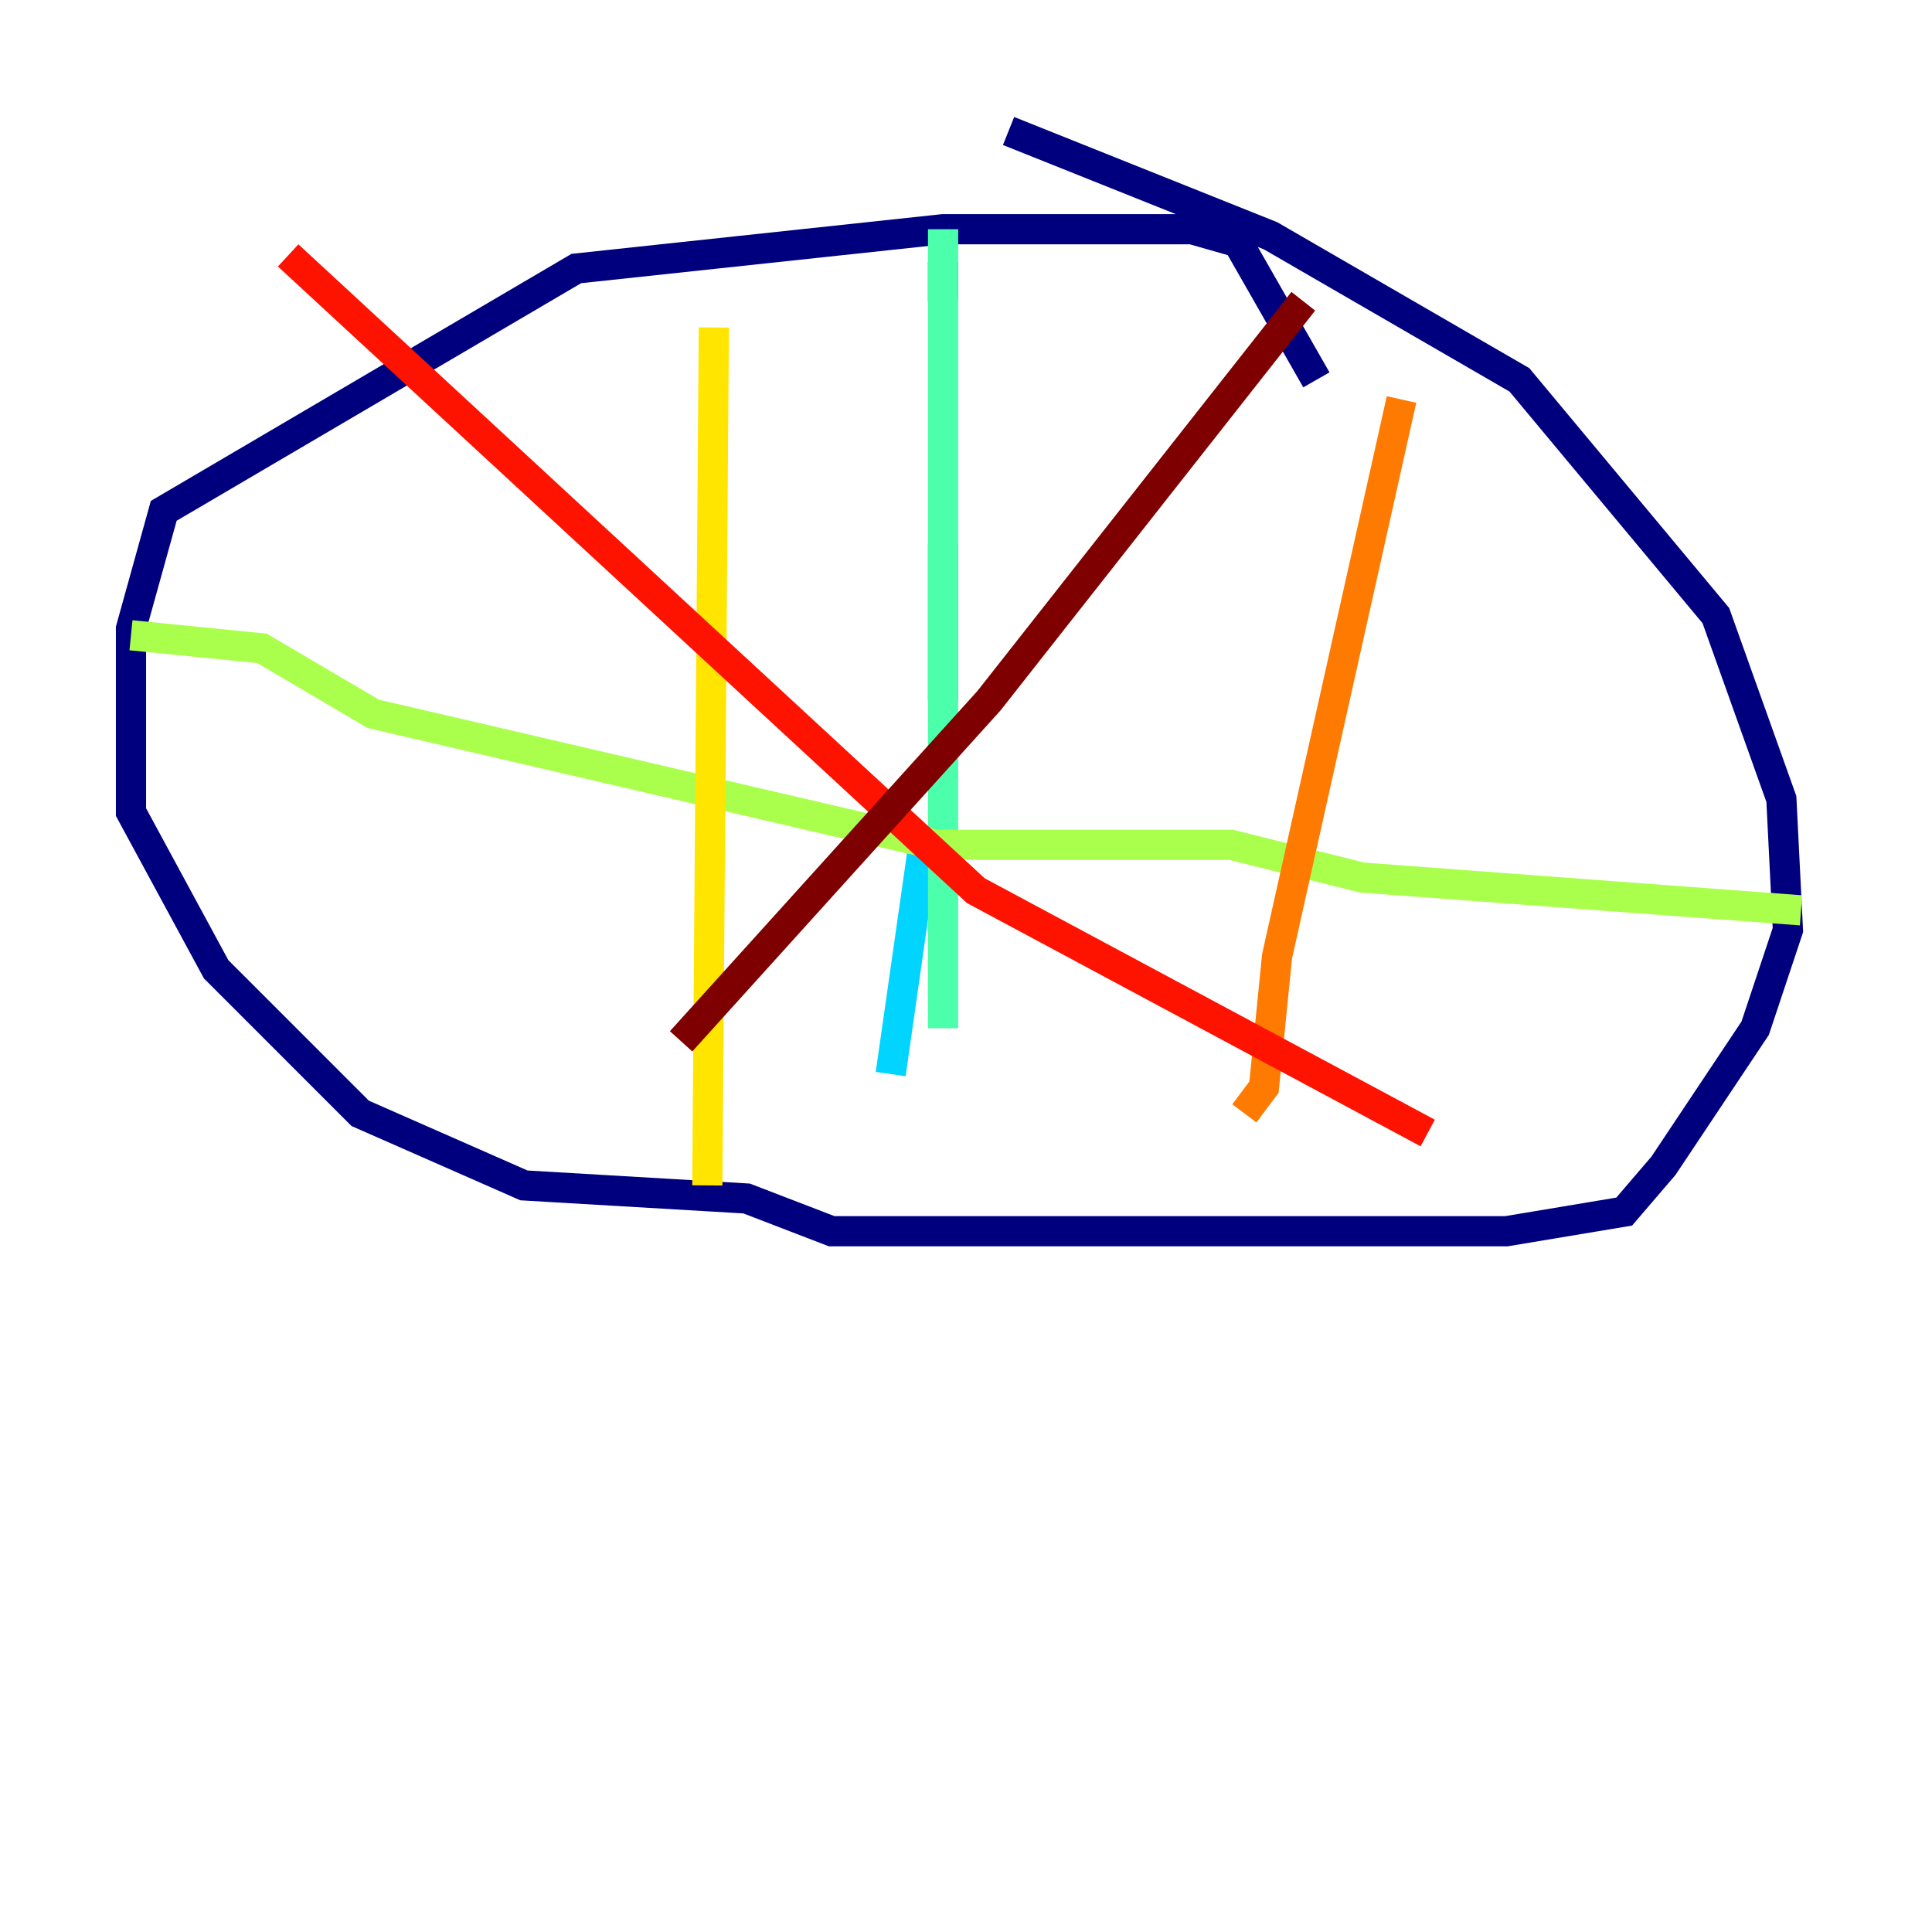 <?xml version="1.0" encoding="utf-8" ?>
<svg baseProfile="tiny" height="128" version="1.2" viewBox="0,0,128,128" width="128" xmlns="http://www.w3.org/2000/svg" xmlns:ev="http://www.w3.org/2001/xml-events" xmlns:xlink="http://www.w3.org/1999/xlink"><defs /><polyline fill="none" points="87.214,25.166 82.007,16.054 78.969,15.186 62.481,15.186 38.183,17.79 10.848,33.844 8.678,41.654 8.678,53.803 14.319,64.217 23.864,73.763 34.712,78.536 49.464,79.403 55.105,81.573 99.797,81.573 107.607,80.271 110.21,77.234 116.285,68.122 118.454,61.614 118.02,52.936 113.681,40.786 100.664,25.166 84.176,15.62 66.82,8.678" stroke="#00007f" stroke-width="2" /><polyline fill="none" points="62.481,17.356 62.481,19.959" stroke="#0000fe" stroke-width="2" /><polyline fill="none" points="62.481,36.014 62.481,46.427" stroke="#0060ff" stroke-width="2" /><polyline fill="none" points="61.18,55.973 59.01,71.159" stroke="#00d4ff" stroke-width="2" /><polyline fill="none" points="62.481,15.186 62.481,68.122" stroke="#4cffaa" stroke-width="2" /><polyline fill="none" points="8.678,42.088 17.356,42.956 24.732,47.295 62.047,55.973 81.573,55.973 90.251,58.142 119.322,60.312" stroke="#aaff4c" stroke-width="2" /><polyline fill="none" points="47.295,21.695 46.861,78.536" stroke="#ffe500" stroke-width="2" /><polyline fill="none" points="92.854,26.468 84.61,63.349 83.742,72.027 82.441,73.763" stroke="#ff7a00" stroke-width="2" /><polyline fill="none" points="19.091,16.922 64.651,59.01 94.59,75.064" stroke="#fe1200" stroke-width="2" /><polyline fill="none" points="86.346,19.959 65.519,46.427 45.125,68.99" stroke="#7f0000" stroke-width="2" /></svg>